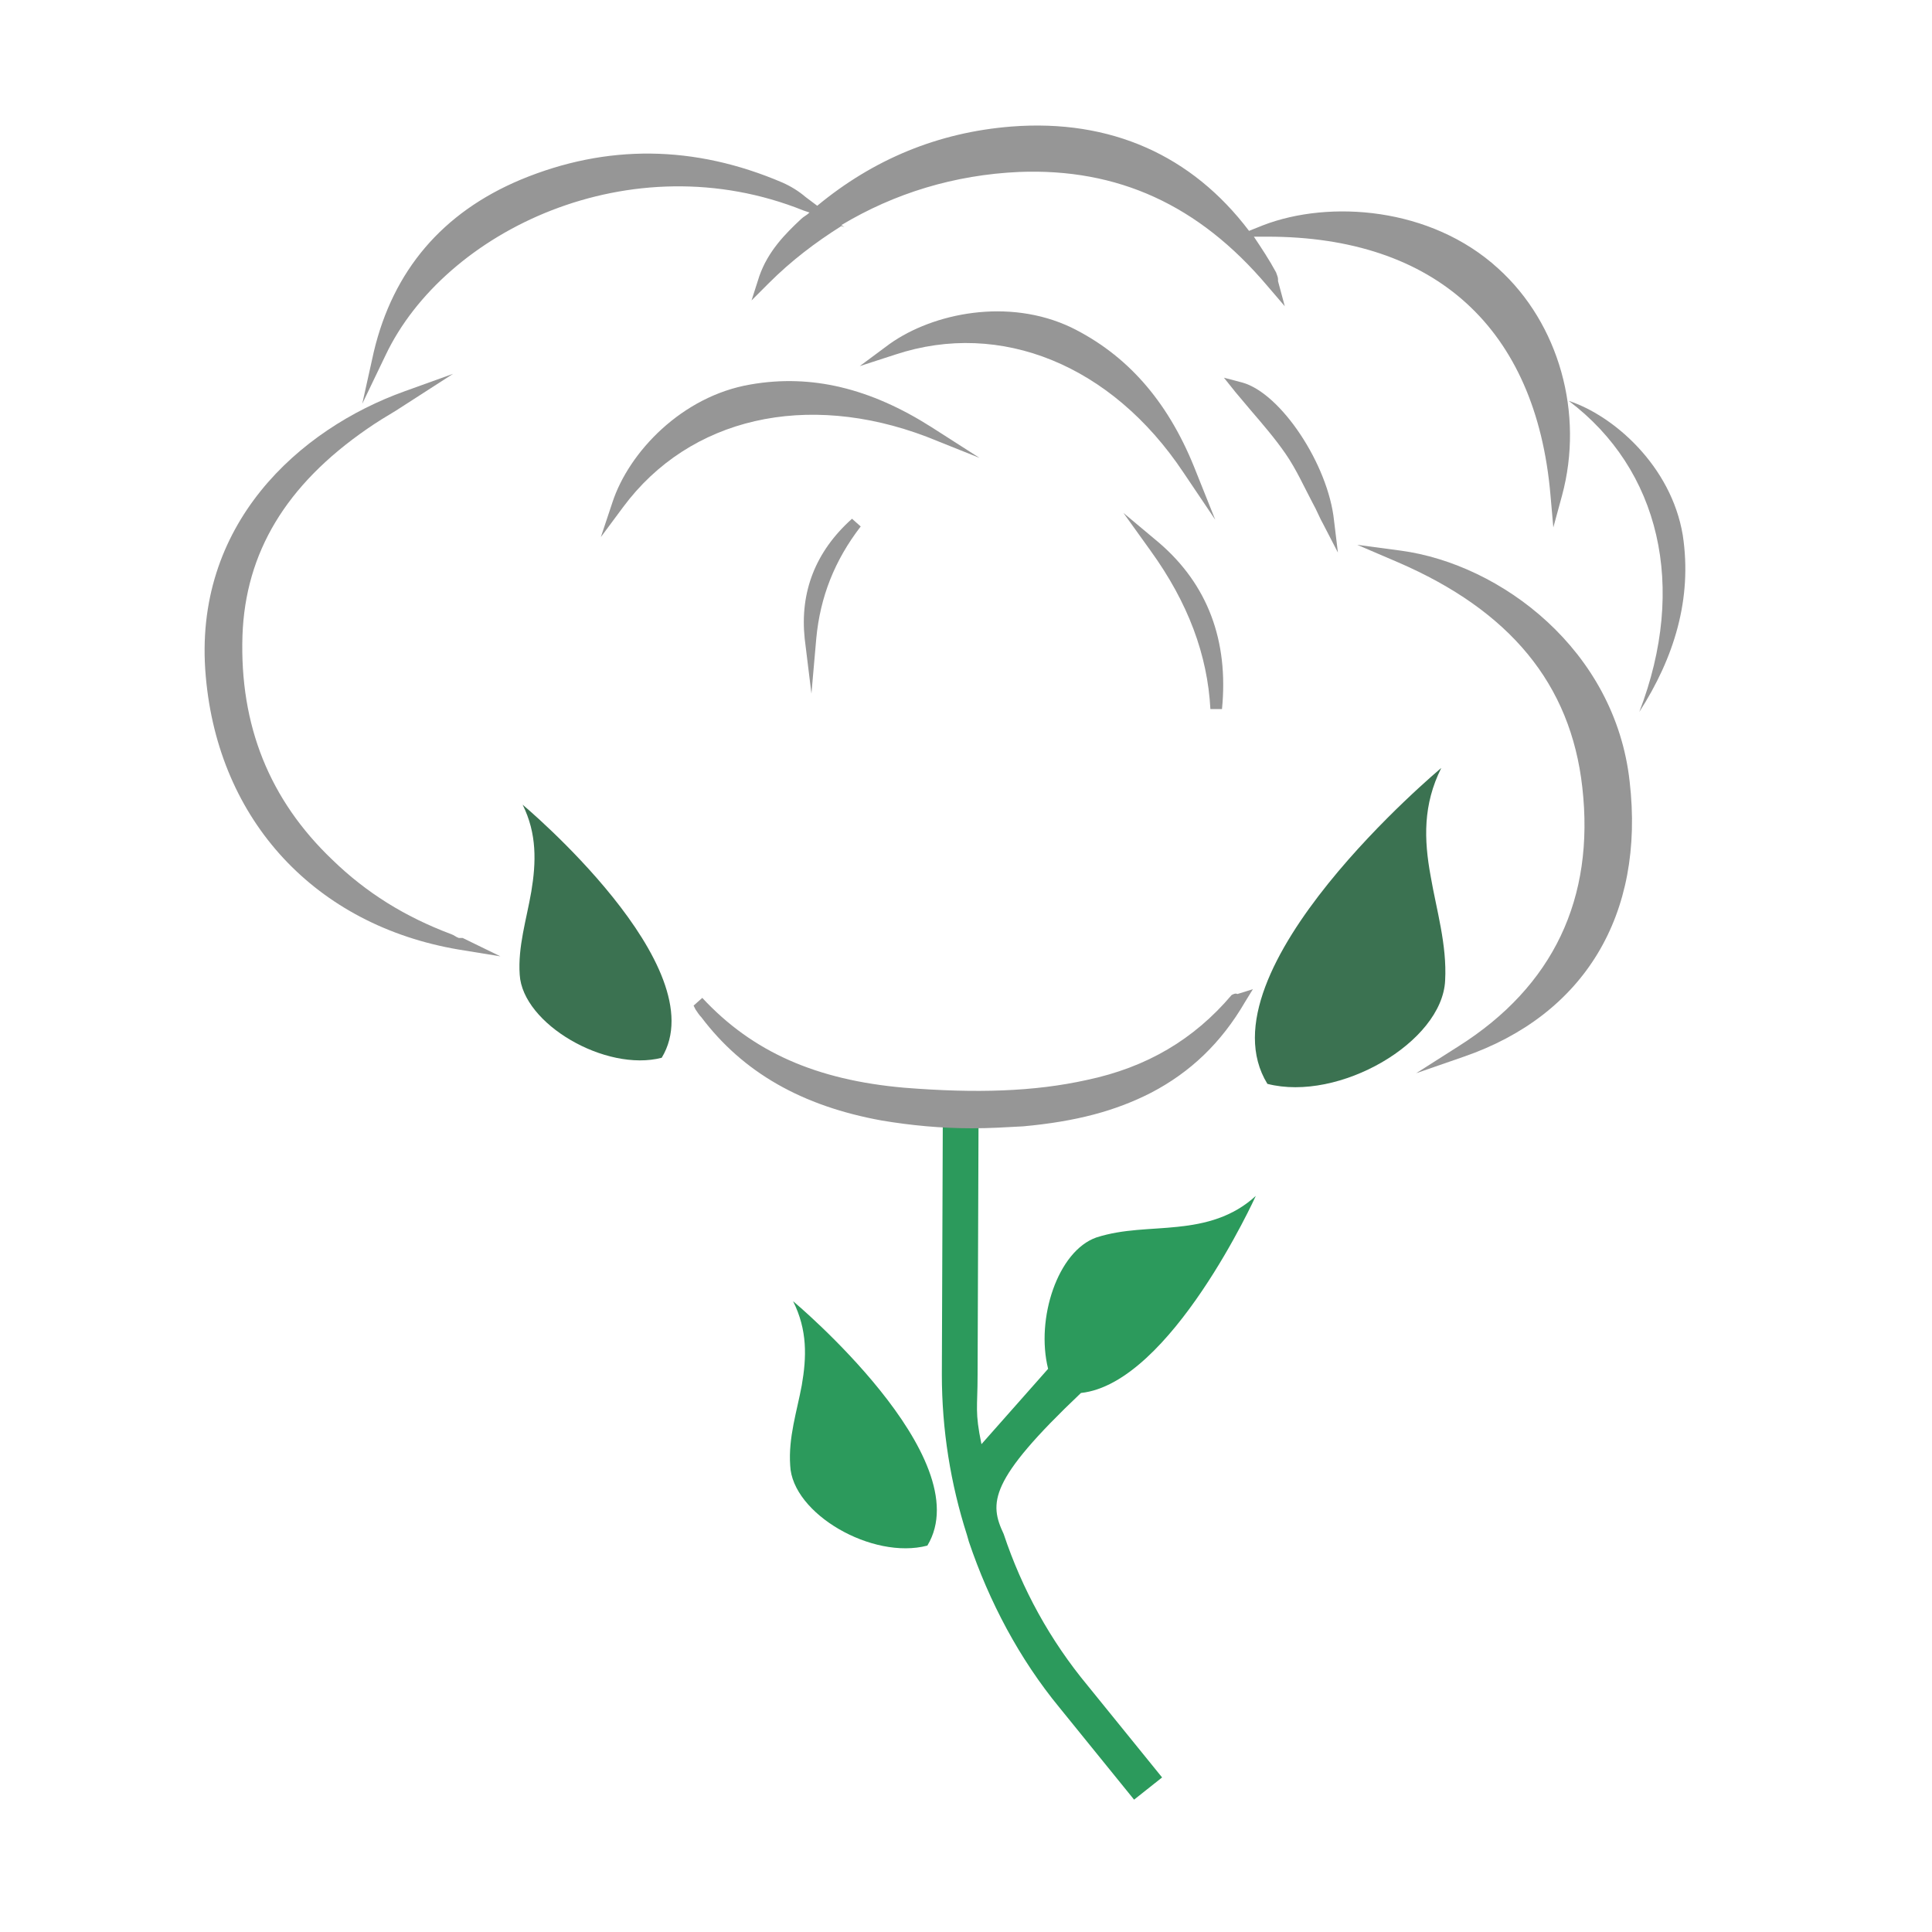 <?xml version="1.0" encoding="utf-8"?>
<!-- Generator: Adobe Illustrator 24.0.1, SVG Export Plug-In . SVG Version: 6.00 Build 0)  -->
<svg version="1.1" id="图层_1" xmlns="http://www.w3.org/2000/svg" xmlns:xlink="http://www.w3.org/1999/xlink" x="0px" y="0px"
	 viewBox="0 0 200 200" style="enable-background:new 0 0 200 200;" xml:space="preserve">
<style type="text/css">
	.st0{fill:#995E5E;}
	.st1{fill:#2C9A5C;}
	.st2{fill:#FFFFFF;}
	.st3{fill:#A59D92;}
	.st4{fill:#FFFAD2;}
	.st5{fill:#FFE600;}
	.st6{fill:#FFEC64;}
	.st7{fill:#97CCA1;}
	.st8{fill:#52AF78;}
	.st9{opacity:0.15;fill:#E7F2E9;}
	.st10{fill:#5FC187;}
	.st11{fill:#97B7A2;}
	.st12{opacity:0.15;fill:#D8EFDF;}
	.st13{fill:#FFDC97;}
	.st14{opacity:0.19;fill:#E27C37;}
	.st15{opacity:0.6;fill:#DD7F3E;}
	.st16{fill:#DD9A68;}
	.st17{fill:#9B2C00;}
	.st18{fill:#DDAD6F;}
	.st19{fill:#DDA036;}
	.st20{fill:#E8D7B8;}
	.st21{fill:#FFD400;}
	.st22{fill:#52A072;}
	.st23{fill:#C0DB4B;}
	.st24{fill:#FFC94F;}
	.st25{fill:#B59B78;}
	.st26{fill:#9BD359;}
	.st27{fill:#8FD16B;}
	.st28{fill:#66C66D;}
	.st29{fill:#FFDA00;}
	.st30{fill:none;stroke:#C0DB4B;stroke-width:0.25;stroke-miterlimit:10;}
	.st31{fill:#969696;}
	.st32{fill:#3B7251;}
	.st33{fill:#E03854;}
	.st34{opacity:0.5;fill:#F797A8;}
	.st35{opacity:0.3;fill:#F797A8;}
	.st36{fill:#5CC686;}
	.st37{fill:#AF9579;}
	.st38{fill:#EABE7F;}
	.st39{fill:#D8B280;}
	.st40{fill:#C69A6A;}
	.st41{fill:#9B9FA5;}
	.st42{fill:#DBCFBD;}
	.st43{fill:#BFB5AF;}
	.st44{fill:#E0D489;}
	.st45{fill:#F2CE8F;}
	.st46{fill:#DDA68C;}
	.st47{fill:url(#SVGID_1_);}
	.st48{fill:#98D0E2;}
	.st49{fill:#C4BCCE;}
	.st50{fill:#DCD6E5;}
	.st51{fill:#C1D5E5;}
	.st52{fill:#BABBBC;}
	.st53{fill:#89CCC4;}
	.st54{opacity:0.41;fill:#99E0C3;}
	.st55{fill:url(#SVGID_2_);}
	.st56{fill:url(#SVGID_3_);}
	.st57{opacity:0.57;fill:#FFFFFF;}
	.st58{fill:url(#SVGID_4_);}
	.st59{fill:url(#SVGID_5_);}
	.st60{fill:url(#SVGID_6_);}
	.st61{fill:url(#SVGID_7_);}
	.st62{fill:url(#SVGID_8_);}
	.st63{fill:url(#SVGID_9_);}
	.st64{fill:url(#SVGID_10_);}
	.st65{fill:url(#SVGID_11_);}
	.st66{fill:url(#SVGID_12_);}
	.st67{fill:url(#SVGID_13_);}
	.st68{fill:url(#SVGID_14_);}
	.st69{fill:url(#SVGID_15_);}
	.st70{fill:url(#SVGID_16_);}
	.st71{fill:url(#SVGID_17_);}
	.st72{fill:url(#SVGID_18_);}
	.st73{fill:url(#SVGID_19_);}
	.st74{fill:url(#SVGID_20_);}
	.st75{fill:url(#SVGID_21_);}
	.st76{fill:url(#SVGID_22_);}
	.st77{fill:url(#SVGID_23_);}
	.st78{fill:url(#SVGID_24_);}
	.st79{fill:url(#SVGID_25_);}
	.st80{fill:url(#SVGID_26_);}
	.st81{fill:url(#SVGID_27_);}
	.st82{fill:url(#SVGID_28_);}
	.st83{fill:#B186B2;}
	.st84{fill:#DDC3DC;stroke:#C18DC9;stroke-miterlimit:10;}
	.st85{opacity:0.3;fill:#FFFFFF;}
	.st86{fill:url(#SVGID_29_);}
	.st87{fill:url(#SVGID_30_);}
</style>
<g>
	<path class="st1" d="M96,160c-5.7,1.5-14-3.3-14.2-8.3c-0.2-2.9,0.7-5.6,1.2-8.3c0.5-2.9,0.6-5.7-0.9-8.7
		C82.1,134.7,101.5,150.9,96,160z"/>
	<path class="st1" d="M103.9,158.8c-1.5-3.2-1.6-5.5,8-14.6c9.3-1,18.1-20.4,18.1-20.4c-2.4,2.2-5.2,2.9-8.1,3.2
		c-2.8,0.3-5.6,0.2-8.4,1.1c-4,1.4-6.3,8.4-5,13.6l-6.9,7.8c-0.7-3.4-0.4-3.7-0.4-7.2l0.1-26.9l-3.7,0l-0.1,26.9
		c0,5.7,0.9,11.3,2.6,16.6l0.2,0.7c2.1,6.2,5.2,12.1,9.4,17.2l7.7,9.5l2.9-2.3l-7.7-9.5C108.7,169.8,105.8,164.5,103.9,158.8z"/>
	<g>
		<path class="st31" d="M145,57l-4.5-0.6l4.2,1.8c11.6,5,17.9,12.6,19.1,23.3c1.3,11.5-3,20.6-12.8,26.8l-4.4,2.8l4.9-1.7
			c12.5-4.3,18.8-14.7,17.2-28.5C167.2,67.3,155.4,58.4,145,57z"/>
		<path class="st31" d="M127.5,103c-3.9,4.6-8.8,7.5-15,8.8c-5.4,1.2-11.4,1.4-18.9,0.8c-9.1-0.8-15.7-3.7-20.9-9.3l-0.9,0.8
			l0.2,0.4c0.2,0.3,0.4,0.6,0.6,0.8c4.3,5.7,10.4,9.2,18.7,10.7c3,0.5,6.1,0.8,9.3,0.8c1.8,0,3.5-0.1,5.3-0.2
			c5.5-0.5,9.6-1.6,13.3-3.5c4-2.1,7.2-5.1,9.7-9.4l0.8-1.3l-1.6,0.5C127.9,102.8,127.7,102.9,127.5,103z"/>
		<path class="st31" d="M101.4,47.4l-5-3.2c-6.3-4-12.4-5.5-18.7-4.4c-7.1,1.2-12.6,7-14.3,12.2l-1.2,3.6l2.3-3.1
			c6.9-9.3,19-12,31.4-7.3L101.4,47.4z"/>
		<path class="st31" d="M122.5,48.9l3.3,4.9l-2.2-5.5c-2.8-6.9-7-11.6-12.7-14.4c-6.5-3.1-14.3-1.5-18.8,1.7L89,37.9l3.7-1.2
			C103.6,33.1,115.1,37.8,122.5,48.9z"/>
		<path class="st31" d="M125.3,73.4l1.2,0c0.7-7.1-1.5-12.9-6.5-17.2l-3.7-3.1l2.8,3.9C123,62.4,125,67.8,125.3,73.4z"/>
		<path class="st31" d="M128.6,39.6l-1.9-0.5l1.2,1.5c0.5,0.6,1.1,1.3,1.6,1.9c1.2,1.4,2.5,2.9,3.6,4.5c1.1,1.6,1.9,3.4,2.8,5.1
			c0.4,0.7,0.7,1.5,1.1,2.2l1.5,2.9l-0.4-3.3C137.5,48.1,132.6,40.7,128.6,39.6z"/>
		<path class="st31" d="M83.3,66.1l0.7,5.7l0.5-5.7c0.4-4.3,1.9-8.1,4.6-11.6l-0.9-0.8C84.4,57.1,82.8,61.3,83.3,66.1z"/>
		<path class="st32" d="M54.1,83.3c1.5,3,1.4,6,0.9,9c-0.5,2.9-1.4,5.7-1.2,8.6c0.3,5.1,8.9,10.1,14.7,8.6
			C74.2,100.1,54.1,83.3,54.1,83.3z"/>
		<path class="st32" d="M148.1,90.7c-0.7-3.8-0.8-7.4,1.1-11.2c0,0-25.2,21-18,32.7c7.4,1.9,18.1-4.3,18.4-10.7
			C149.8,97.8,148.7,94.2,148.1,90.7z"/>
		<path class="st31" d="M174.2,55.4C173,48.2,167,43,162.4,41.5c9.4,7.1,12.3,19.2,7.3,32.2C173.3,68.1,175.2,62,174.2,55.4z"/>
		<path class="st31" d="M47.5,97.1c-0.3-0.1-0.5-0.3-0.8-0.4c-4.8-1.8-8.8-4.3-12.3-7.7c-6.5-6.2-9.6-13.9-9.3-23.2
			c0.3-8.6,4.5-15.6,12.9-21.4c1-0.7,2-1.3,3-1.9l5.9-3.8l-5,1.8c-10.9,3.9-22,13.8-20.6,29.5c1.3,15,11.4,25.8,26.2,28.3l4.3,0.7
			l-3.9-1.9L47.5,97.1z"/>
		<path class="st31" d="M83.2,21.8l0.6,0.2c-0.3,0.3-0.6,0.4-0.9,0.7c-1.6,1.5-3.4,3.3-4.3,5.9l-0.8,2.5l1.8-1.8
			c2.3-2.3,4.8-4.2,7.5-5.9l0.3,0.1l-0.3-0.2c5.5-3.3,11.7-5.2,18.4-5.5c10.2-0.4,18.6,3.4,25.7,11.8l1.8,2.1l-0.7-2.6l0-0.2
			c0-0.2-0.1-0.4-0.2-0.7c-0.7-1.3-1.5-2.5-2.3-3.7l1.2,0c0.1,0,0.1,0,0.2,0c17.4,0,27.8,9.5,29.3,26.7l0.3,3.4l0.9-3.3
			c2.3-8.5-0.3-17.8-6.6-23.5c-7-6.4-17.5-7.1-24.3-4.5l-1.5,0.6c-5.9-7.8-14.3-11.6-24.6-10.8c-7.6,0.6-14.3,3.4-20.1,8.2l-1.2-0.9
			c-0.7-0.6-1.5-1.1-2.4-1.5c-9.1-3.9-18.2-4-27.1-0.3C45.8,22,40.7,28,38.7,36.4l-1.2,5.4l2.4-5C46,23.9,65.3,14.6,83.2,21.8z"/>
	</g>
</g>
</svg>
